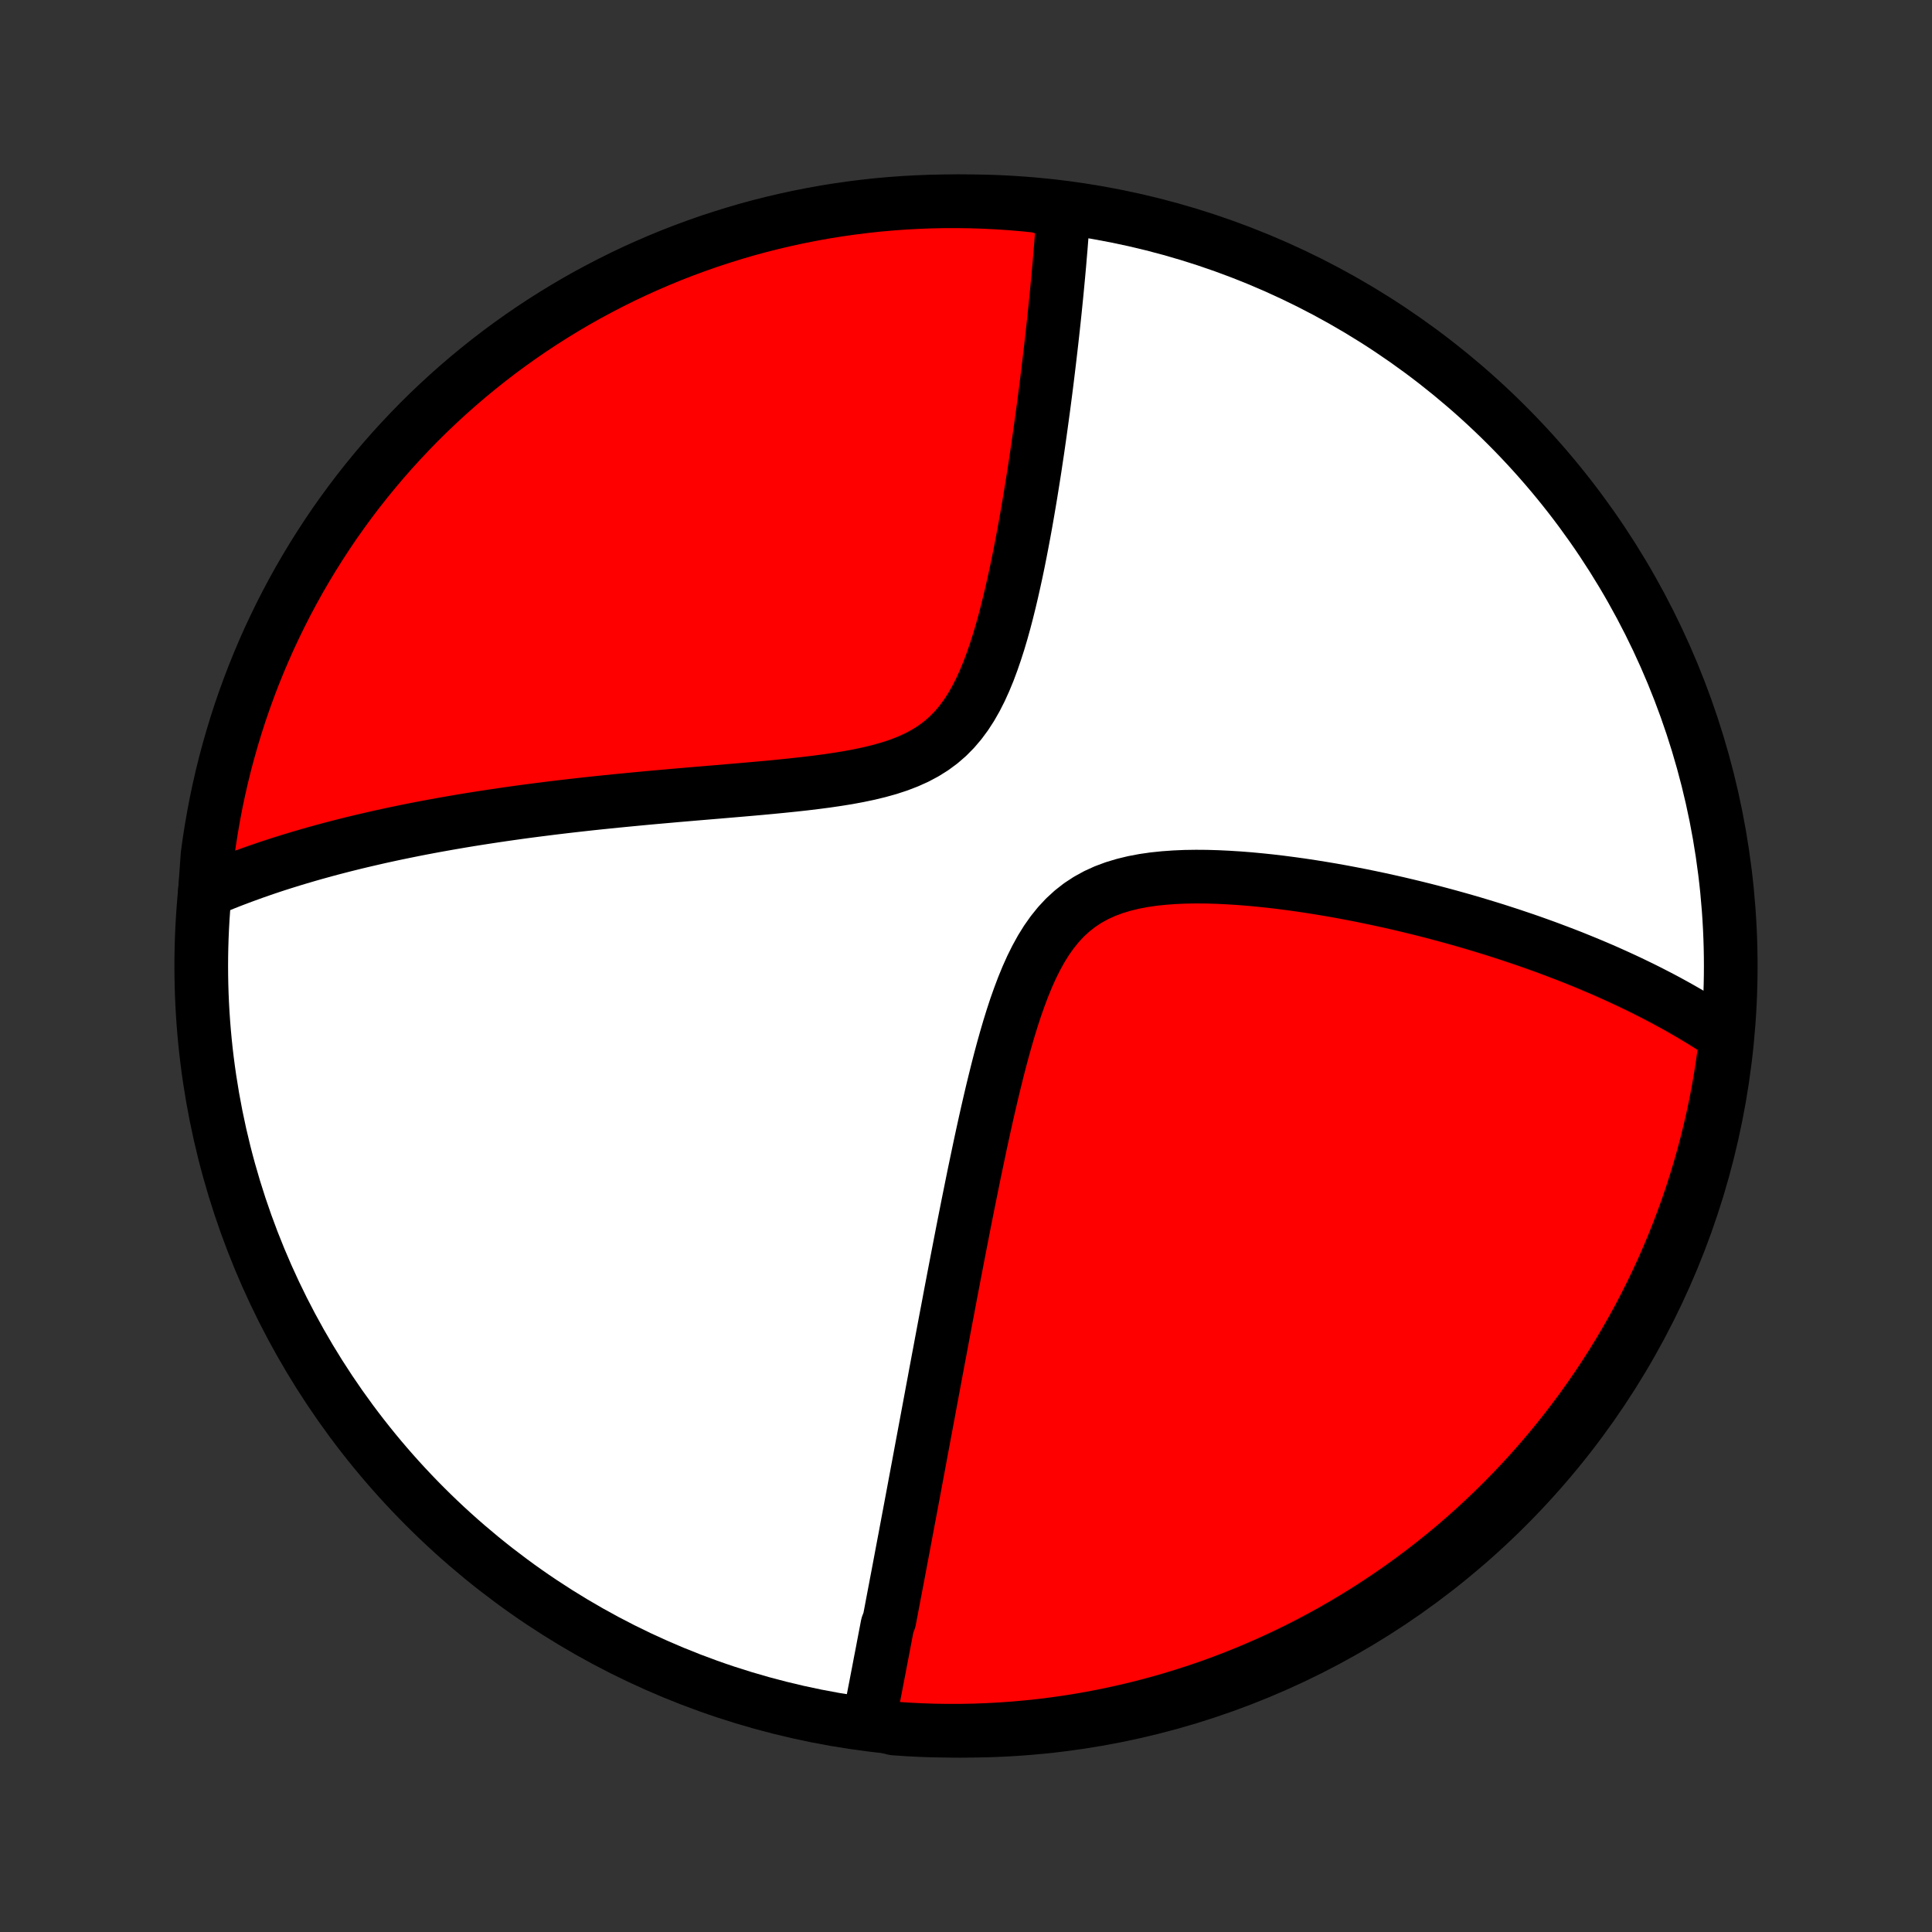 <?xml version="1.0" encoding="utf-8" standalone="no"?>
<!DOCTYPE svg PUBLIC "-//W3C//DTD SVG 1.1//EN"
  "http://www.w3.org/Graphics/SVG/1.1/DTD/svg11.dtd">
<!-- Created with matplotlib (http://matplotlib.org/) -->
<svg height="72pt" version="1.1" viewBox="0 0 72 72" width="72pt" xmlns="http://www.w3.org/2000/svg" xmlns:xlink="http://www.w3.org/1999/xlink">
 <rect x="0" y="0" width="72" height="72" fill="#333333" stroke="none"/>
 <defs>
  <style type="text/css">
*{stroke-linecap:butt;stroke-linejoin:round;}
  </style>
 </defs>
 <g id="figure_1">
  <g id="patch_1">
   <path d="
M0 72
L72 72
L72 0
L0 0
z
" style="fill:none;"/>
  </g>
  <g id="axes_1">
   <g id="PatchCollection_1">
    <defs>
     <path d="
M36 -7.5
C43.558 -7.5 50.808 -10.503 56.153 -15.848
C61.497 -21.192 64.5 -28.442 64.5 -36
C64.5 -43.558 61.497 -50.808 56.153 -56.153
C50.808 -61.497 43.558 -64.5 36 -64.5
C28.442 -64.5 21.192 -61.497 15.848 -56.153
C10.503 -50.808 7.5 -43.558 7.5 -36
C7.5 -28.442 10.503 -21.192 15.848 -15.848
C21.192 -10.503 28.442 -7.5 36 -7.5
z
" id="C0_0_a811fe30f3"/>
     <path d="
M32.378 -7.828
L32.414 -8.015
L32.45 -8.201
L32.486 -8.388
L32.523 -8.575
L32.559 -8.762
L32.595 -8.949
L32.632 -9.137
L32.668 -9.325
L32.704 -9.514
L32.741 -9.703
L32.777 -9.893
L32.813 -10.083
L32.85 -10.273
L32.887 -10.464
L32.923 -10.656
L32.96 -10.849
L32.997 -11.042
L33.034 -11.236
L33.071 -11.43
L33.146 -11.626
L33.183 -11.822
L33.221 -12.02
L33.258 -12.218
L33.296 -12.418
L33.334 -12.618
L33.373 -12.82
L33.411 -13.023
L33.45 -13.226
L33.489 -13.432
L33.528 -13.639
L33.567 -13.847
L33.606 -14.056
L33.646 -14.267
L33.686 -14.48
L33.727 -14.694
L33.767 -14.91
L33.808 -15.128
L33.849 -15.348
L33.891 -15.569
L33.933 -15.793
L33.975 -16.018
L34.018 -16.246
L34.061 -16.476
L34.104 -16.708
L34.148 -16.942
L34.192 -17.179
L34.237 -17.418
L34.282 -17.66
L34.327 -17.904
L34.373 -18.151
L34.42 -18.401
L34.467 -18.653
L34.515 -18.909
L34.563 -19.167
L34.612 -19.429
L34.661 -19.693
L34.711 -19.961
L34.761 -20.232
L34.813 -20.507
L34.864 -20.785
L34.917 -21.066
L34.97 -21.351
L35.025 -21.64
L35.079 -21.932
L35.135 -22.229
L35.191 -22.529
L35.248 -22.832
L35.307 -23.14
L35.366 -23.452
L35.425 -23.768
L35.486 -24.088
L35.548 -24.413
L35.611 -24.741
L35.675 -25.074
L35.74 -25.41
L35.806 -25.751
L35.873 -26.096
L35.942 -26.446
L36.012 -26.799
L36.083 -27.157
L36.156 -27.518
L36.23 -27.884
L36.305 -28.253
L36.383 -28.626
L36.462 -29.002
L36.542 -29.382
L36.625 -29.765
L36.71 -30.151
L36.797 -30.539
L36.887 -30.93
L36.979 -31.323
L37.075 -31.717
L37.173 -32.112
L37.275 -32.508
L37.381 -32.903
L37.492 -33.298
L37.607 -33.691
L37.728 -34.081
L37.855 -34.468
L37.99 -34.849
L38.132 -35.225
L38.283 -35.593
L38.444 -35.952
L38.617 -36.3
L38.802 -36.636
L39.001 -36.956
L39.215 -37.259
L39.445 -37.544
L39.692 -37.809
L39.956 -38.051
L40.237 -38.271
L40.536 -38.467
L40.85 -38.64
L41.179 -38.79
L41.522 -38.918
L41.877 -39.025
L42.243 -39.114
L42.617 -39.185
L42.998 -39.24
L43.386 -39.28
L43.777 -39.308
L44.172 -39.325
L44.57 -39.331
L44.968 -39.328
L45.367 -39.316
L45.766 -39.297
L46.163 -39.272
L46.559 -39.241
L46.953 -39.204
L47.344 -39.163
L47.733 -39.117
L48.117 -39.067
L48.499 -39.014
L48.877 -38.957
L49.25 -38.897
L49.62 -38.835
L49.984 -38.77
L50.345 -38.702
L50.701 -38.633
L51.052 -38.561
L51.398 -38.488
L51.74 -38.413
L52.077 -38.337
L52.408 -38.259
L52.735 -38.18
L53.058 -38.1
L53.375 -38.019
L53.688 -37.936
L53.995 -37.853
L54.298 -37.769
L54.597 -37.684
L54.89 -37.599
L55.179 -37.512
L55.464 -37.425
L55.745 -37.338
L56.02 -37.249
L56.292 -37.161
L56.559 -37.071
L56.823 -36.982
L57.082 -36.892
L57.337 -36.801
L57.589 -36.71
L57.836 -36.618
L58.08 -36.526
L58.321 -36.434
L58.557 -36.342
L58.791 -36.248
L59.02 -36.155
L59.247 -36.061
L59.47 -35.967
L59.69 -35.873
L59.907 -35.778
L60.121 -35.682
L60.333 -35.586
L60.541 -35.49
L60.746 -35.394
L60.949 -35.296
L61.149 -35.199
L61.347 -35.101
L61.542 -35.002
L61.734 -34.903
L61.925 -34.804
L62.113 -34.704
L62.298 -34.603
L62.481 -34.502
L62.663 -34.4
L62.842 -34.297
L63.019 -34.194
L63.194 -34.09
L63.367 -33.985
L63.538 -33.88
L63.708 -33.773
L63.875 -33.666
L64.041 -33.558
L64.205 -33.449
L64.323 -33.339
L64.263 -32.828
L64.195 -32.335
L64.118 -31.842
L64.033 -31.351
L63.939 -30.86
L63.836 -30.372
L63.725 -29.885
L63.606 -29.4
L63.478 -28.918
L63.342 -28.437
L63.197 -27.959
L63.045 -27.483
L62.884 -27.009
L62.714 -26.538
L62.537 -26.071
L62.352 -25.606
L62.158 -25.145
L61.957 -24.686
L61.747 -24.232
L61.53 -23.78
L61.305 -23.333
L61.073 -22.889
L60.832 -22.45
L60.584 -22.014
L60.329 -21.583
L60.066 -21.156
L59.796 -20.733
L59.519 -20.316
L59.234 -19.903
L58.943 -19.495
L58.644 -19.092
L58.339 -18.694
L58.026 -18.302
L57.707 -17.914
L57.382 -17.533
L57.05 -17.157
L56.711 -16.786
L56.366 -16.422
L56.015 -16.064
L55.658 -15.711
L55.295 -15.365
L54.926 -15.025
L54.551 -14.691
L54.171 -14.364
L53.785 -14.044
L53.393 -13.73
L52.997 -13.423
L52.595 -13.123
L52.188 -12.83
L51.776 -12.544
L51.359 -12.265
L50.938 -11.993
L50.512 -11.729
L50.082 -11.472
L49.648 -11.222
L49.209 -10.98
L48.766 -10.746
L48.319 -10.519
L47.869 -10.3
L47.415 -10.089
L46.957 -9.886
L46.497 -9.691
L46.033 -9.503
L45.566 -9.324
L45.096 -9.153
L44.623 -8.99
L44.147 -8.836
L43.669 -8.689
L43.189 -8.551
L42.707 -8.422
L42.222 -8.3
L41.736 -8.188
L41.248 -8.083
L40.758 -7.987
L40.267 -7.9
L39.775 -7.821
L39.281 -7.751
L38.786 -7.689
L38.291 -7.637
L37.795 -7.592
L37.298 -7.557
L36.801 -7.53
L36.304 -7.511
L35.806 -7.502
L35.309 -7.501
L34.812 -7.508
L34.315 -7.525
L33.819 -7.55
L33.323 -7.584
z
" id="C0_1_35e243d77f"/>
     <path d="
M7.637 -38.771
L7.817 -38.849
L7.999 -38.925
L8.182 -39
L8.365 -39.075
L8.55 -39.148
L8.736 -39.22
L8.924 -39.291
L9.113 -39.361
L9.303 -39.43
L9.494 -39.499
L9.687 -39.566
L9.881 -39.633
L10.077 -39.699
L10.275 -39.764
L10.474 -39.828
L10.675 -39.891
L10.878 -39.954
L11.082 -40.016
L11.289 -40.077
L11.497 -40.138
L11.707 -40.198
L11.92 -40.257
L12.134 -40.316
L12.351 -40.374
L12.57 -40.431
L12.791 -40.488
L13.015 -40.544
L13.241 -40.6
L13.47 -40.655
L13.702 -40.709
L13.936 -40.763
L14.173 -40.817
L14.412 -40.869
L14.655 -40.922
L14.901 -40.973
L15.15 -41.024
L15.402 -41.075
L15.657 -41.125
L15.915 -41.174
L16.177 -41.223
L16.443 -41.271
L16.712 -41.319
L16.985 -41.366
L17.261 -41.413
L17.541 -41.459
L17.826 -41.504
L18.114 -41.549
L18.406 -41.593
L18.702 -41.637
L19.002 -41.68
L19.307 -41.723
L19.616 -41.765
L19.93 -41.806
L20.247 -41.846
L20.57 -41.887
L20.896 -41.926
L21.228 -41.965
L21.563 -42.003
L21.904 -42.041
L22.249 -42.078
L22.599 -42.114
L22.953 -42.15
L23.312 -42.185
L23.675 -42.22
L24.043 -42.255
L24.415 -42.289
L24.791 -42.322
L25.171 -42.356
L25.556 -42.389
L25.944 -42.422
L26.336 -42.455
L26.732 -42.488
L27.13 -42.522
L27.531 -42.556
L27.935 -42.591
L28.341 -42.627
L28.748 -42.665
L29.156 -42.705
L29.565 -42.747
L29.974 -42.792
L30.381 -42.841
L30.787 -42.894
L31.19 -42.953
L31.589 -43.017
L31.983 -43.09
L32.37 -43.171
L32.75 -43.263
L33.12 -43.366
L33.478 -43.483
L33.824 -43.616
L34.156 -43.765
L34.472 -43.933
L34.771 -44.12
L35.052 -44.327
L35.315 -44.554
L35.56 -44.802
L35.788 -45.069
L35.998 -45.353
L36.193 -45.654
L36.373 -45.97
L36.54 -46.299
L36.694 -46.639
L36.838 -46.988
L36.971 -47.344
L37.096 -47.707
L37.214 -48.074
L37.324 -48.444
L37.428 -48.817
L37.526 -49.191
L37.619 -49.566
L37.707 -49.94
L37.791 -50.313
L37.872 -50.685
L37.949 -51.055
L38.022 -51.422
L38.092 -51.787
L38.16 -52.148
L38.225 -52.506
L38.287 -52.86
L38.347 -53.21
L38.405 -53.556
L38.46 -53.898
L38.514 -54.236
L38.566 -54.569
L38.615 -54.898
L38.664 -55.222
L38.71 -55.542
L38.755 -55.857
L38.798 -56.168
L38.84 -56.474
L38.881 -56.775
L38.92 -57.072
L38.958 -57.364
L38.995 -57.652
L39.03 -57.935
L39.064 -58.214
L39.097 -58.489
L39.129 -58.76
L39.16 -59.026
L39.19 -59.288
L39.219 -59.546
L39.247 -59.8
L39.274 -60.05
L39.3 -60.297
L39.325 -60.54
L39.349 -60.779
L39.373 -61.014
L39.395 -61.246
L39.417 -61.475
L39.438 -61.7
L39.458 -61.922
L39.478 -62.141
L39.496 -62.357
L39.514 -62.57
L39.532 -62.78
L39.548 -62.987
L39.564 -63.191
L39.58 -63.393
L39.594 -63.592
L39.608 -63.788
L39.622 -63.982
L39.153 -64.174
L38.658 -64.325
L38.162 -64.376
L37.666 -64.418
L37.169 -64.451
L36.672 -64.476
L36.175 -64.492
L35.677 -64.499
L35.18 -64.498
L34.683 -64.488
L34.186 -64.469
L33.69 -64.442
L33.195 -64.406
L32.7 -64.362
L32.206 -64.308
L31.714 -64.246
L31.223 -64.176
L30.733 -64.097
L30.245 -64.009
L29.759 -63.913
L29.275 -63.808
L28.792 -63.695
L28.312 -63.574
L27.834 -63.444
L27.359 -63.305
L26.887 -63.158
L26.417 -63.004
L25.95 -62.84
L25.486 -62.669
L25.025 -62.49
L24.568 -62.302
L24.114 -62.106
L23.663 -61.903
L23.217 -61.692
L22.774 -61.472
L22.336 -61.245
L21.901 -61.011
L21.471 -60.769
L21.046 -60.519
L20.624 -60.261
L20.208 -59.997
L19.796 -59.725
L19.39 -59.446
L18.988 -59.159
L18.591 -58.866
L18.2 -58.565
L17.815 -58.258
L17.434 -57.944
L17.06 -57.623
L16.691 -57.296
L16.328 -56.962
L15.971 -56.622
L15.62 -56.276
L15.276 -55.923
L14.938 -55.564
L14.606 -55.2
L14.28 -54.829
L13.962 -54.453
L13.65 -54.071
L13.344 -53.684
L13.046 -53.291
L12.755 -52.893
L12.47 -52.49
L12.193 -52.081
L11.924 -51.668
L11.661 -51.25
L11.406 -50.828
L11.158 -50.401
L10.918 -49.969
L10.686 -49.534
L10.461 -49.094
L10.245 -48.65
L10.035 -48.203
L9.834 -47.751
L9.641 -47.296
L9.456 -46.838
L9.279 -46.376
L9.11 -45.911
L8.949 -45.444
L8.797 -44.973
L8.653 -44.499
L8.517 -44.023
L8.389 -43.545
L8.27 -43.064
L8.16 -42.581
L8.057 -42.096
L7.964 -41.609
L7.879 -41.121
L7.802 -40.631
L7.734 -40.139
z
" id="C0_2_f8ef6c4a9d"/>
    </defs>
    <g clip-path="url(#p1bffca34e9)">
     <use style="fill:#ffffff;stroke:#000000;stroke-width:2.0;" x="0.0" xlink:href="#C0_0_a811fe30f3" y="72.0"/>
    </g>
    <g clip-path="url(#p1bffca34e9)">
     <use style="fill:#ff0000;stroke:#000000;stroke-width:2.0;" x="0.0" xlink:href="#C0_1_35e243d77f" y="72.0"/>
    </g>
    <g clip-path="url(#p1bffca34e9)">
     <use style="fill:#ff0000;stroke:#000000;stroke-width:2.0;" x="0.0" xlink:href="#C0_2_f8ef6c4a9d" y="72.0"/>
    </g>
   </g>
  </g>
 </g>
 <defs>
  <clipPath id="p1bffca34e9">
   <rect height="72.0" width="72.0" x="0.0" y="0.0"/>
  </clipPath>
 </defs>
</svg>
